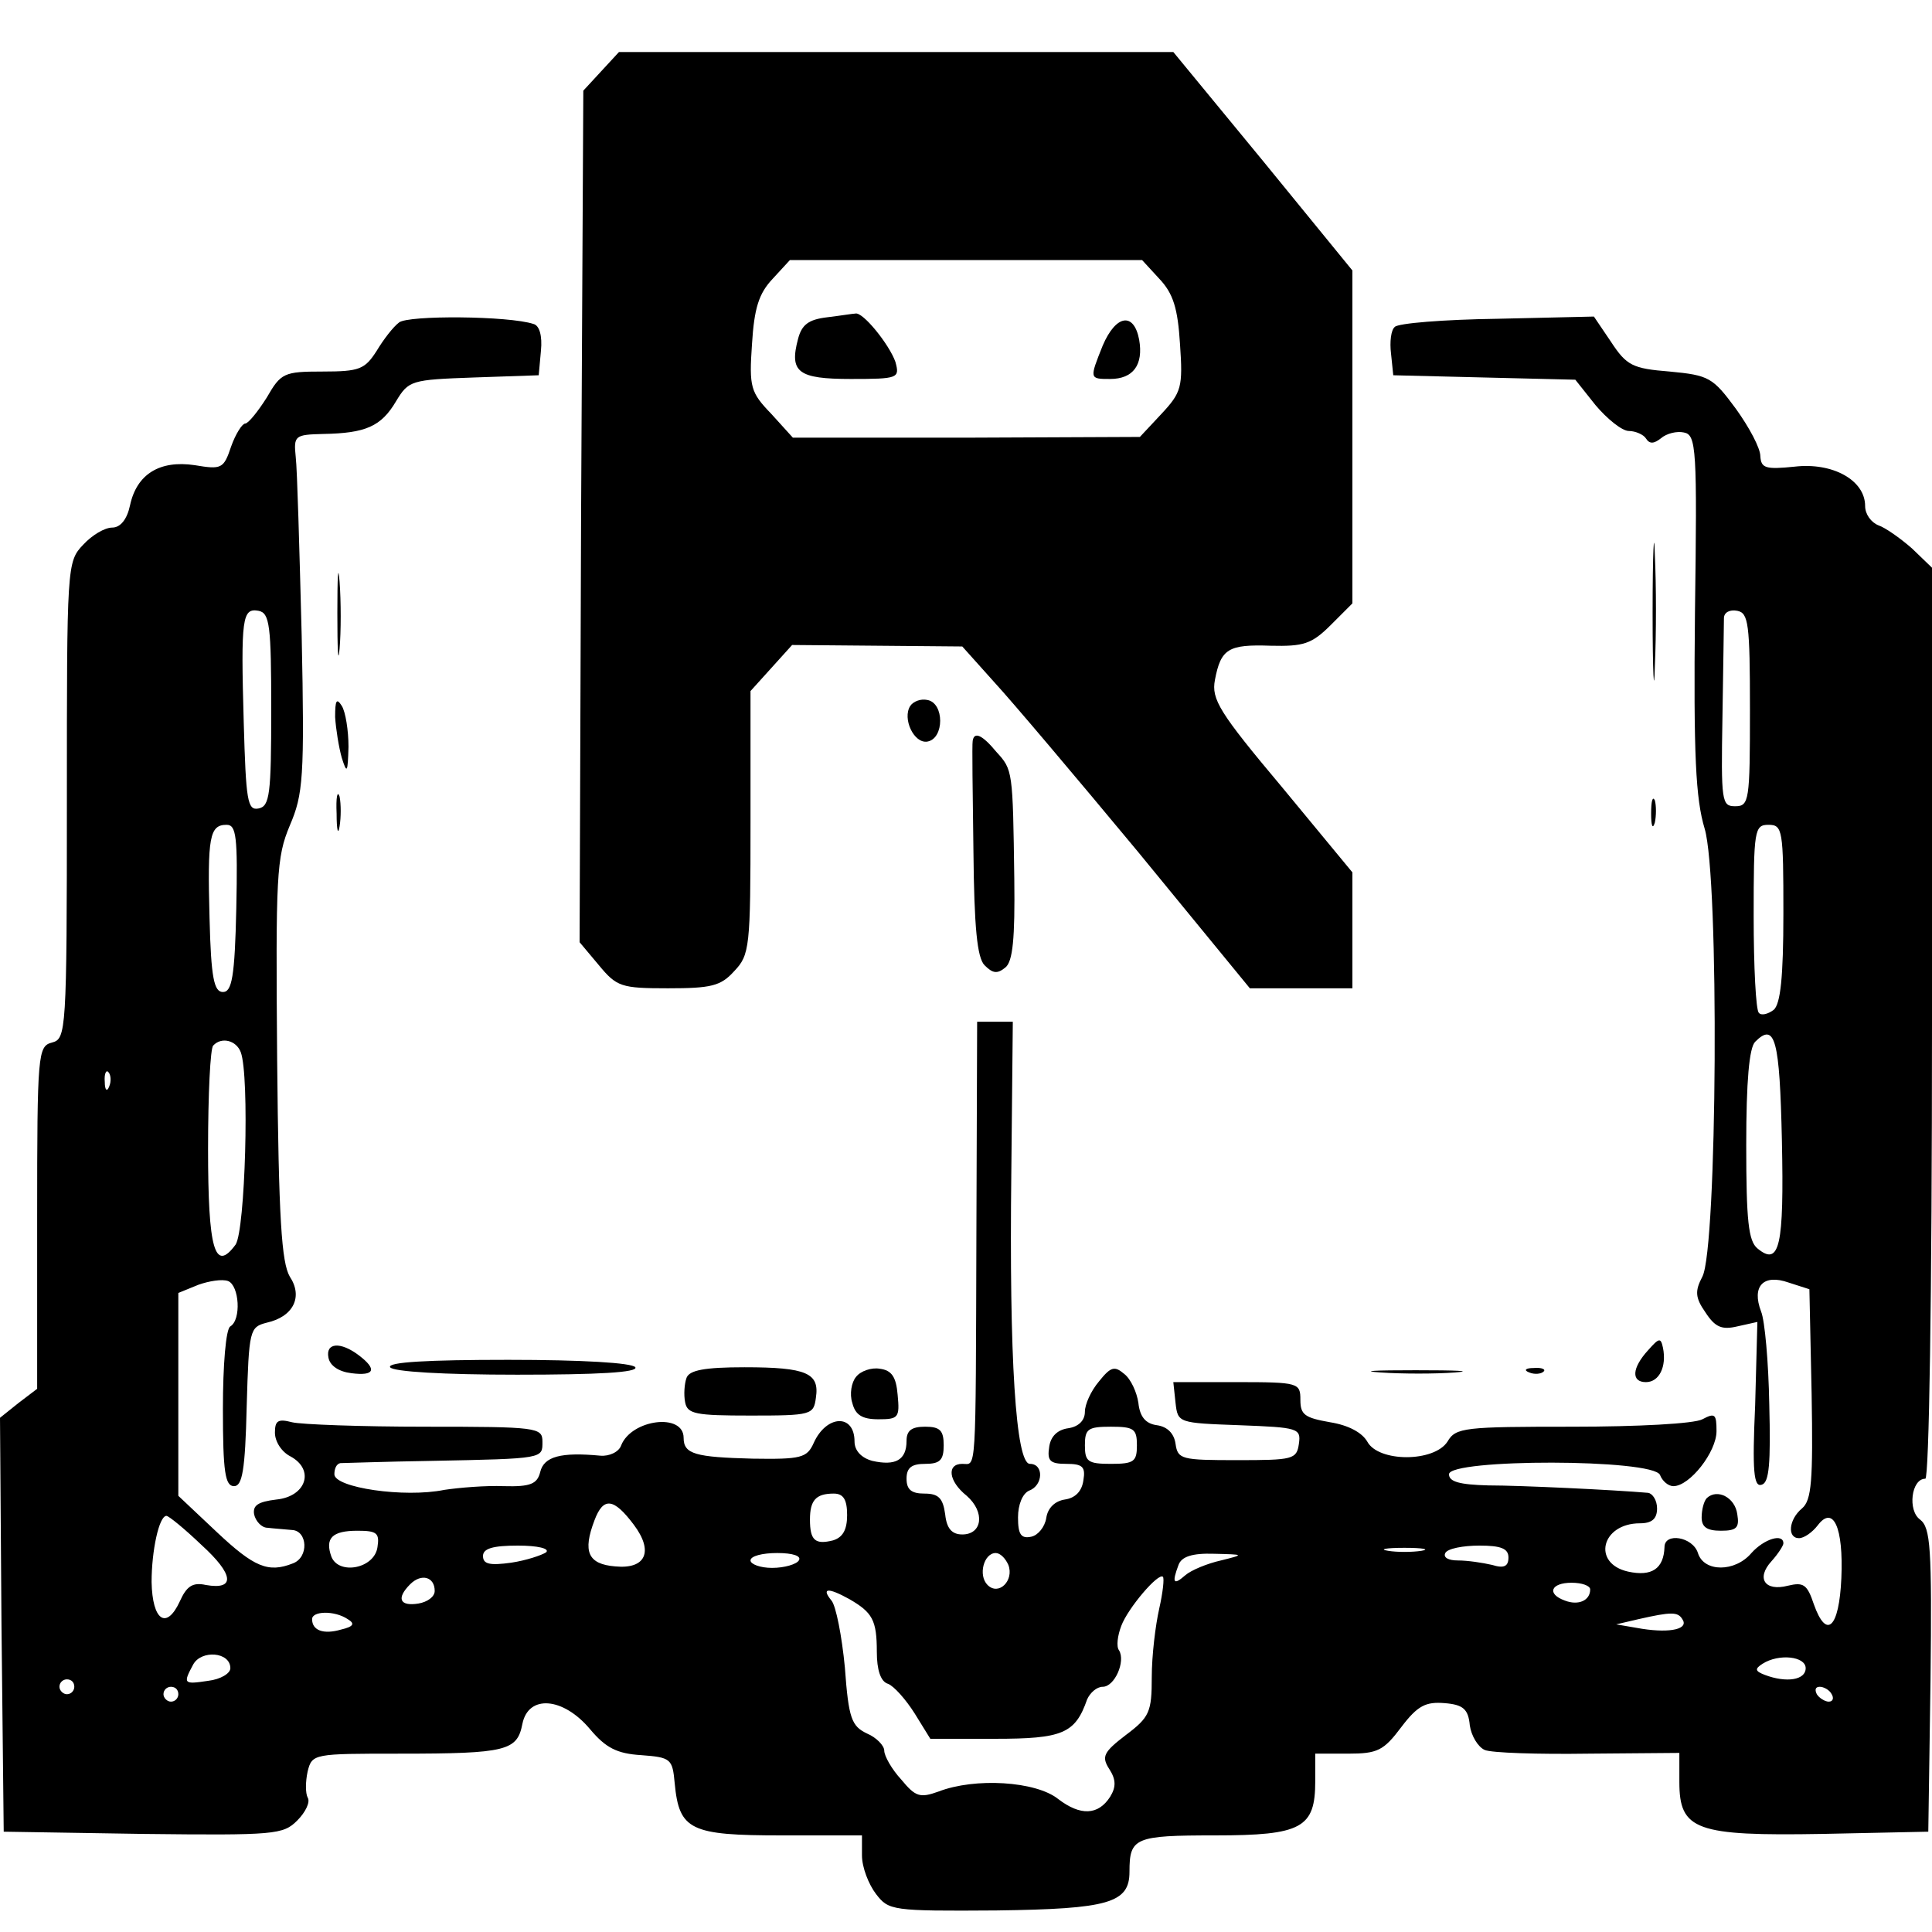 <?xml version="1.0" standalone="no"?>
<!DOCTYPE svg PUBLIC "-//W3C//DTD SVG 20010904//EN"
 "http://www.w3.org/TR/2001/REC-SVG-20010904/DTD/svg10.dtd">
<svg version="1.0" xmlns="http://www.w3.org/2000/svg"
 width="260pt" height="260pt" viewBox="0 0 260 260"
 preserveAspectRatio="xMidYMid meet">
<g transform="translate(0,260) scale(0.1,-0.1)"
fill="#000000" stroke="none">
<path d="M809 2504 l-24 -26 -3 -573 -2 -573 26 -31 c24 -29 30 -31 93 -31 58
0 71 3 89 23 21 22 22 32 22 200 l0 177 28 31 28 31 115 -1 114 -1 43 -48 c24
-26 111 -129 194 -229 l150 -183 69 0 69 0 0 78 0 78 -95 115 c-84 100 -95
118 -90 144 8 42 18 48 75 46 44 -1 55 2 81 28 l29 29 0 224 0 224 -120 147
-121 147 -373 0 -373 0 -24 -26z m751 -279 c19 -20 25 -40 28 -88 4 -58 2 -65
-25 -94 l-29 -31 -233 -1 -234 0 -29 32 c-28 29 -30 36 -26 94 3 48 9 68 28
88 l23 25 237 0 237 0 23 -25z"/>
<path d="M1113 2173 c-25 -3 -34 -10 -39 -29 -12 -45 0 -54 71 -54 64 0 66 1
60 23 -8 23 -44 68 -54 65 -3 0 -21 -3 -38 -5z"/>
<path d="M1484 2135 c-18 -45 -18 -45 10 -45 31 0 45 19 39 53 -7 37 -31 34
-49 -8z"/>
<path d="M537 2166 c-8 -6 -21 -23 -30 -38 -16 -25 -23 -28 -73 -28 -52 0 -56
-2 -75 -35 -12 -19 -25 -35 -29 -35 -4 0 -13 -14 -19 -31 -10 -30 -13 -31 -49
-25 -47 7 -78 -12 -87 -54 -4 -19 -13 -30 -24 -30 -10 0 -27 -10 -39 -23 -22
-23 -22 -28 -22 -344 0 -312 -1 -321 -20 -326 -19 -5 -20 -14 -20 -235 l0
-231 -25 -19 -25 -20 2 -279 3 -278 187 -3 c178 -2 189 -1 208 18 11 11 18 25
14 31 -3 6 -3 21 0 35 6 24 8 24 124 24 144 0 158 4 165 40 8 40 55 36 91 -7
21 -25 36 -33 69 -35 40 -3 42 -5 45 -38 6 -63 21 -70 144 -70 l108 0 0 -27
c0 -16 9 -39 19 -52 17 -22 21 -23 162 -22 151 2 179 10 179 52 0 46 7 49 115
49 117 0 135 10 135 73 l0 37 44 0 c40 0 48 4 72 36 22 29 33 34 58 32 25 -2
32 -8 34 -30 2 -14 11 -29 20 -33 9 -4 72 -6 140 -5 l122 1 0 -39 c0 -65 22
-73 193 -70 l142 3 3 204 c2 179 0 205 -14 216 -17 12 -12 55 7 55 5 0 9 241
9 613 l0 613 -27 26 c-16 14 -36 28 -45 31 -10 4 -18 15 -18 26 0 35 -44 59
-95 53 -39 -4 -45 -2 -46 14 0 11 -15 39 -33 64 -31 42 -36 45 -89 50 -50 4
-58 8 -79 40 l-23 34 -130 -3 c-72 -1 -134 -6 -138 -11 -5 -4 -7 -20 -5 -36
l3 -29 122 -3 123 -3 27 -34 c16 -19 36 -35 45 -35 9 0 20 -5 23 -10 5 -8 11
-7 20 0 8 7 22 10 31 8 17 -3 18 -22 15 -243 -2 -192 1 -250 13 -290 20 -66
17 -565 -3 -603 -10 -19 -10 -28 4 -48 13 -20 22 -24 43 -19 l27 6 -3 -112
c-4 -89 -2 -111 9 -107 10 3 12 29 10 108 -1 57 -6 113 -11 125 -13 34 3 51
37 39 l28 -9 3 -141 c2 -117 0 -143 -13 -154 -18 -15 -20 -40 -4 -40 7 0 18 8
25 17 21 28 35 -2 32 -71 -3 -67 -20 -83 -37 -35 -9 27 -14 30 -35 25 -31 -8
-43 10 -22 33 9 10 16 21 16 24 0 14 -26 6 -43 -13 -22 -26 -64 -26 -72 0 -7
22 -45 28 -45 8 -1 -29 -17 -40 -49 -33 -49 11 -36 65 16 65 16 0 23 6 23 20
0 11 -6 20 -12 21 -46 4 -172 10 -215 10 -39 1 -53 5 -53 15 0 21 275 21 284
-1 3 -8 11 -15 18 -15 22 0 58 46 58 74 0 23 -2 25 -19 16 -11 -6 -87 -10
-175 -10 -145 0 -157 -1 -168 -20 -18 -28 -93 -28 -108 0 -7 12 -25 22 -50 26
-34 6 -40 10 -40 30 0 23 -2 24 -86 24 l-85 0 3 -28 c3 -27 4 -27 86 -30 79
-3 83 -4 80 -25 -3 -21 -8 -22 -83 -22 -75 0 -80 1 -83 22 -2 14 -11 23 -25
25 -15 2 -23 11 -25 30 -2 14 -10 32 -19 39 -13 11 -18 10 -34 -10 -11 -13
-19 -31 -19 -41 0 -12 -9 -20 -22 -22 -15 -2 -24 -11 -26 -25 -3 -19 1 -23 23
-23 22 0 26 -4 23 -22 -2 -15 -11 -24 -25 -26 -13 -2 -23 -11 -25 -25 -2 -12
-11 -23 -20 -25 -14 -3 -18 3 -18 26 0 17 6 32 15 36 19 7 20 36 1 36 -19 0
-28 142 -25 393 l2 202 -24 0 -24 0 -1 -285 c-1 -331 0 -310 -19 -310 -21 0
-19 -23 6 -43 25 -22 21 -52 -6 -52 -14 0 -21 8 -23 27 -3 22 -9 28 -28 28
-17 0 -24 5 -24 20 0 15 7 20 25 20 20 0 25 5 25 25 0 20 -5 25 -25 25 -18 0
-25 -5 -25 -19 0 -26 -15 -34 -46 -27 -15 4 -24 14 -24 26 0 38 -38 36 -55 -2
-9 -20 -17 -22 -82 -21 -77 2 -93 6 -93 28 0 34 -70 25 -84 -10 -3 -9 -16 -15
-28 -14 -53 5 -76 -1 -81 -22 -4 -16 -13 -20 -49 -19 -24 1 -60 -2 -80 -5 -54
-11 -148 3 -148 21 0 8 3 14 8 15 4 0 59 2 122 3 153 3 150 3 150 26 0 19 -7
20 -157 20 -87 0 -168 3 -180 6 -19 5 -23 2 -23 -14 0 -12 9 -26 21 -32 33
-18 21 -54 -19 -58 -25 -3 -32 -8 -30 -20 2 -9 10 -18 18 -18 8 -1 23 -2 33
-3 21 -1 23 -37 1 -45 -33 -13 -52 -5 -102 42 l-52 49 0 137 0 136 27 11 c14
5 32 8 40 5 15 -6 18 -52 3 -61 -6 -3 -10 -52 -10 -111 0 -85 3 -104 15 -104
11 0 15 21 17 107 3 104 4 107 27 113 36 8 49 35 31 62 -11 19 -15 77 -17 292
-2 248 -1 272 17 315 18 42 20 64 16 256 -3 116 -6 224 -8 240 -3 29 -1 30 37
31 57 1 78 10 98 44 17 28 20 29 105 32 l87 3 3 33 c2 20 -2 34 -10 36 -33 11
-169 12 -181 2z m-172 -521 c0 -114 -2 -130 -17 -133 -15 -3 -17 10 -20 116
-4 141 -2 154 20 150 15 -3 17 -20 17 -133z m1990 0 c0 -123 -1 -130 -20 -130
-18 0 -19 6 -17 120 1 66 2 126 2 133 0 8 8 12 18 10 15 -3 17 -17 17 -133z
m-2037 -267 c-2 -93 -6 -113 -18 -113 -12 0 -16 19 -18 99 -3 110 0 126 23
126 13 0 15 -16 13 -112z m2082 -7 c0 -87 -4 -122 -13 -130 -8 -6 -17 -8 -20
-4 -4 3 -7 62 -7 130 0 116 1 123 20 123 19 0 20 -7 20 -119z m-2 -306 c3
-142 -3 -170 -33 -145 -12 10 -15 37 -15 139 0 86 4 131 12 139 27 27 33 3 36
-133z m-2074 119 c12 -32 6 -240 -7 -259 -28 -38 -37 -7 -37 129 0 73 3 136 7
139 11 12 31 7 37 -9z m-177 -46 c-3 -8 -6 -5 -6 6 -1 11 2 17 5 13 3 -3 4
-12 1 -19z m1383 -483 c0 -22 -4 -25 -35 -25 -31 0 -35 3 -35 25 0 22 4 25 35
25 31 0 35 -3 35 -25z m-390 -94 c0 -20 -6 -30 -19 -34 -24 -6 -31 0 -31 28 0
26 8 35 32 35 13 0 18 -8 18 -29z m-287 -13 c27 -36 16 -60 -25 -56 -37 3 -44
20 -28 62 12 32 26 30 53 -6z m-582 -27 c44 -40 46 -61 6 -54 -18 4 -26 -2
-35 -22 -18 -39 -37 -26 -38 26 0 42 10 89 20 89 3 0 24 -17 47 -39z m237 -3
c-4 -29 -52 -38 -62 -13 -9 25 1 35 35 35 26 0 30 -3 27 -22z m227 -7 c-6 -4
-27 -11 -47 -14 -29 -4 -38 -2 -38 9 0 10 13 14 47 14 27 0 43 -4 38 -9z
m1178 2 c-13 -2 -33 -2 -45 0 -13 2 -3 4 22 4 25 0 35 -2 23 -4z m117 -9 c0
-12 -6 -15 -22 -10 -13 3 -33 6 -46 6 -13 0 -20 4 -17 10 3 6 24 10 46 10 29
0 39 -4 39 -16z m-955 -4 c-3 -5 -19 -10 -36 -10 -16 0 -29 5 -29 10 0 6 16
10 36 10 21 0 33 -4 29 -10z m282 -6 c8 -21 -13 -42 -28 -27 -13 13 -5 43 11
43 6 0 13 -7 17 -16z m286 6 c-18 -4 -40 -13 -48 -20 -16 -14 -18 -10 -9 14 4
11 18 16 48 15 41 -1 41 -1 9 -9z m-1058 -41 c0 -8 -10 -15 -22 -17 -25 -4
-30 7 -11 26 15 15 33 10 33 -9z m975 -24 c-5 -22 -10 -63 -10 -92 0 -47 -3
-54 -35 -78 -30 -23 -33 -29 -22 -46 9 -14 9 -24 1 -37 -16 -25 -40 -26 -70
-3 -30 24 -112 29 -161 10 -25 -9 -31 -7 -50 16 -13 14 -23 32 -23 39 0 7 -11
18 -23 23 -21 10 -25 20 -30 89 -4 42 -12 83 -18 90 -14 17 -5 18 24 2 31 -18
37 -28 37 -71 0 -24 5 -40 15 -43 8 -3 24 -21 36 -40 l21 -34 87 0 c91 0 108
7 124 53 4 9 13 17 21 17 16 0 31 34 22 49 -4 5 -2 20 3 33 9 24 50 72 56 66
2 -2 0 -21 -5 -43z m580 26 c0 -15 -16 -22 -34 -15 -25 9 -19 24 9 24 14 0 25
-4 25 -9z m-1672 -40 c10 -6 8 -10 -9 -14 -24 -7 -39 -1 -39 14 0 11 30 12 48
0z m1796 0 c9 -13 -15 -19 -54 -13 l-35 6 30 7 c44 10 53 10 59 0z m-1954 -66
c0 -7 -13 -15 -30 -17 -33 -5 -34 -4 -20 22 11 20 50 17 50 -5z m2120 0 c0
-16 -26 -20 -55 -9 -13 5 -14 8 -3 15 22 14 58 10 58 -6z m-2330 -25 c0 -5 -4
-10 -10 -10 -5 0 -10 5 -10 10 0 6 5 10 10 10 6 0 10 -4 10 -10z m140 -10 c0
-5 -4 -10 -10 -10 -5 0 -10 5 -10 10 0 6 5 10 10 10 6 0 10 -4 10 -10z m2225
0 c3 -5 2 -10 -4 -10 -5 0 -13 5 -16 10 -3 6 -2 10 4 10 5 0 13 -4 16 -10z"/>
<path d="M2224 1775 c0 -82 2 -115 3 -72 2 43 2 110 0 150 -1 40 -3 5 -3 -78z"/>
<path d="M454 1775 c0 -49 1 -71 3 -48 2 23 2 64 0 90 -2 26 -3 8 -3 -42z"/>
<path d="M451 1635 c1 -16 5 -41 9 -55 7 -22 8 -20 9 15 0 22 -4 47 -9 55 -7
11 -9 8 -9 -15z"/>
<path d="M1225 1650 c-11 -17 5 -51 23 -48 23 4 23 52 0 56 -9 2 -19 -2 -23
-8z"/>
<path d="M1309 1603 c-1 -5 0 -71 1 -148 1 -103 5 -144 15 -154 11 -11 17 -12
28 -3 10 8 13 39 12 119 -2 146 -2 147 -24 171 -19 23 -30 28 -32 15z"/>
<path d="M453 1505 c0 -22 2 -30 4 -17 2 12 2 30 0 40 -3 9 -5 -1 -4 -23z"/>
<path d="M2222 1505 c0 -16 2 -22 5 -12 2 9 2 23 0 30 -3 6 -5 -1 -5 -18z"/>
<path d="M2218 783 c-22 -24 -23 -43 -3 -43 18 0 28 21 23 46 -3 14 -5 14 -20
-3z"/>
<path d="M442 773 c2 -11 14 -19 31 -21 31 -4 35 5 10 24 -25 19 -45 17 -41
-3z"/>
<path d="M525 760 c4 -6 72 -10 171 -10 108 0 163 3 159 10 -4 6 -72 10 -171
10 -108 0 -163 -3 -159 -10z"/>
<path d="M924 746 c-3 -8 -4 -23 -2 -33 3 -16 14 -18 88 -18 82 0 85 1 88 24
5 33 -12 41 -96 41 -54 0 -74 -4 -78 -14z"/>
<path d="M1152 747 c-6 -7 -9 -23 -5 -35 4 -16 13 -22 35 -22 27 0 29 2 26 33
-2 24 -8 33 -24 35 -11 2 -26 -3 -32 -11z"/>
<path d="M1858 753 c29 -2 74 -2 100 0 26 2 2 3 -53 3 -55 0 -76 -1 -47 -3z"/>
<path d="M2058 753 c7 -3 16 -2 19 1 4 3 -2 6 -13 5 -11 0 -14 -3 -6 -6z"/>
<path d="M2297 584 c-4 -4 -7 -16 -7 -26 0 -13 7 -18 26 -18 21 0 25 4 22 22
-3 23 -27 35 -41 22z"/>
</g>
</svg>
